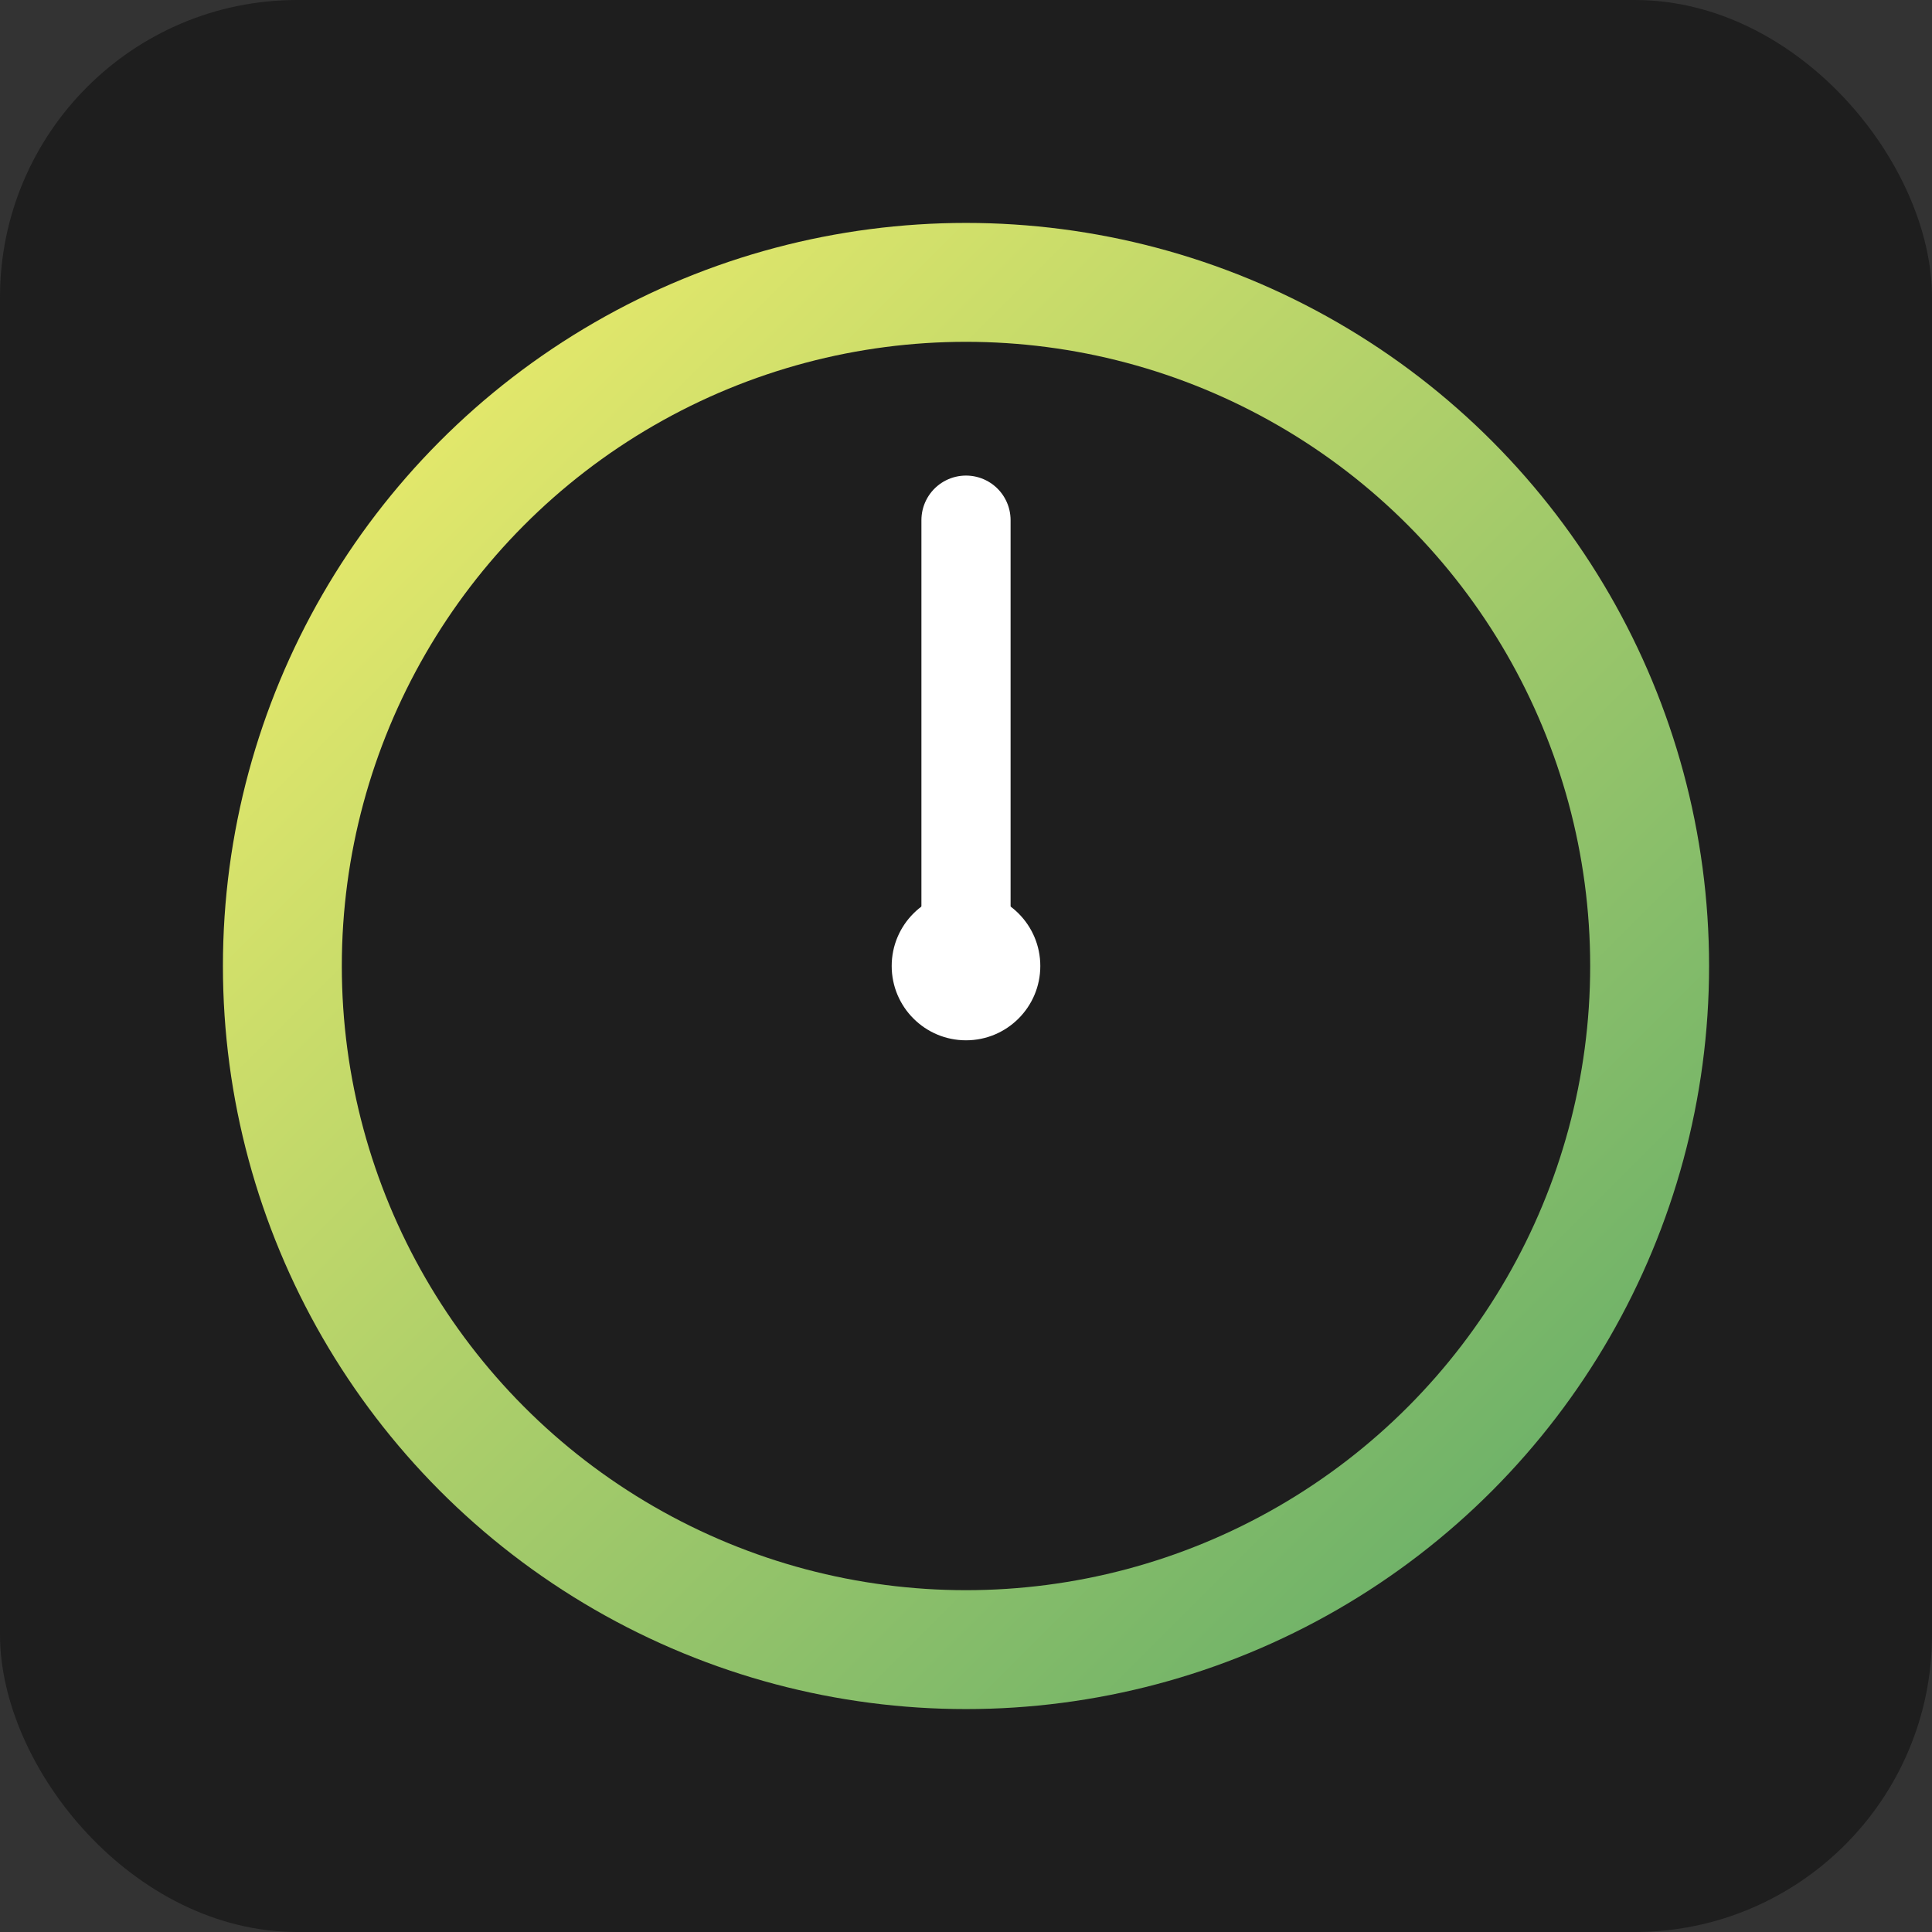 
<svg xmlns="http://www.w3.org/2000/svg" xmlns:xlink="http://www.w3.org/1999/xlink" viewBox="0 0 13 13">
    <rect x="0" y="0" width="13" height="13" fill="#333333" stroke="none"/>
    <defs>
        <linearGradient id="gradientYellowGreen" x1="0%" y1="0%" x2="100%" y2="100%">
            <stop offset="0%" stop-color="#F9F26B" /> <!-- Bright yellow -->
            <stop offset="100%" stop-color="#59A869" /> <!-- JetBrains green -->
        </linearGradient>
        <linearGradient id="gradientGreenBlue" x1="0%" y1="0%" x2="100%" y2="100%">
            <stop offset="0%" stop-color="#59A869" /> <!-- JetBrains green -->
            <stop offset="100%" stop-color="#087CFA" /> <!-- JetBrains blue -->
        </linearGradient>
    </defs>

    <rect width="13" height="13" rx="2" ry="2" fill="#1E1E1E" />

    <circle cx="6.5" cy="6.5" r="5" fill="url(#gradientYellowGreen)" />
    <circle cx="6.5" cy="6.5" r="4.2" fill="#1E1E1E" />

    <line x1="6.5" y1="6.5" x2="6.5" y2="3.5" stroke="white" stroke-width="0.6" stroke-linecap="round" />
    <line x1="6.5" y1="6.5" x2="9" y2="6.5" stroke="url(#gradientGreenBlue)" stroke-width="0.6" stroke-linecap="round" />

    <circle cx="6.5" cy="6.5" r="0.5" fill="white" />
</svg>